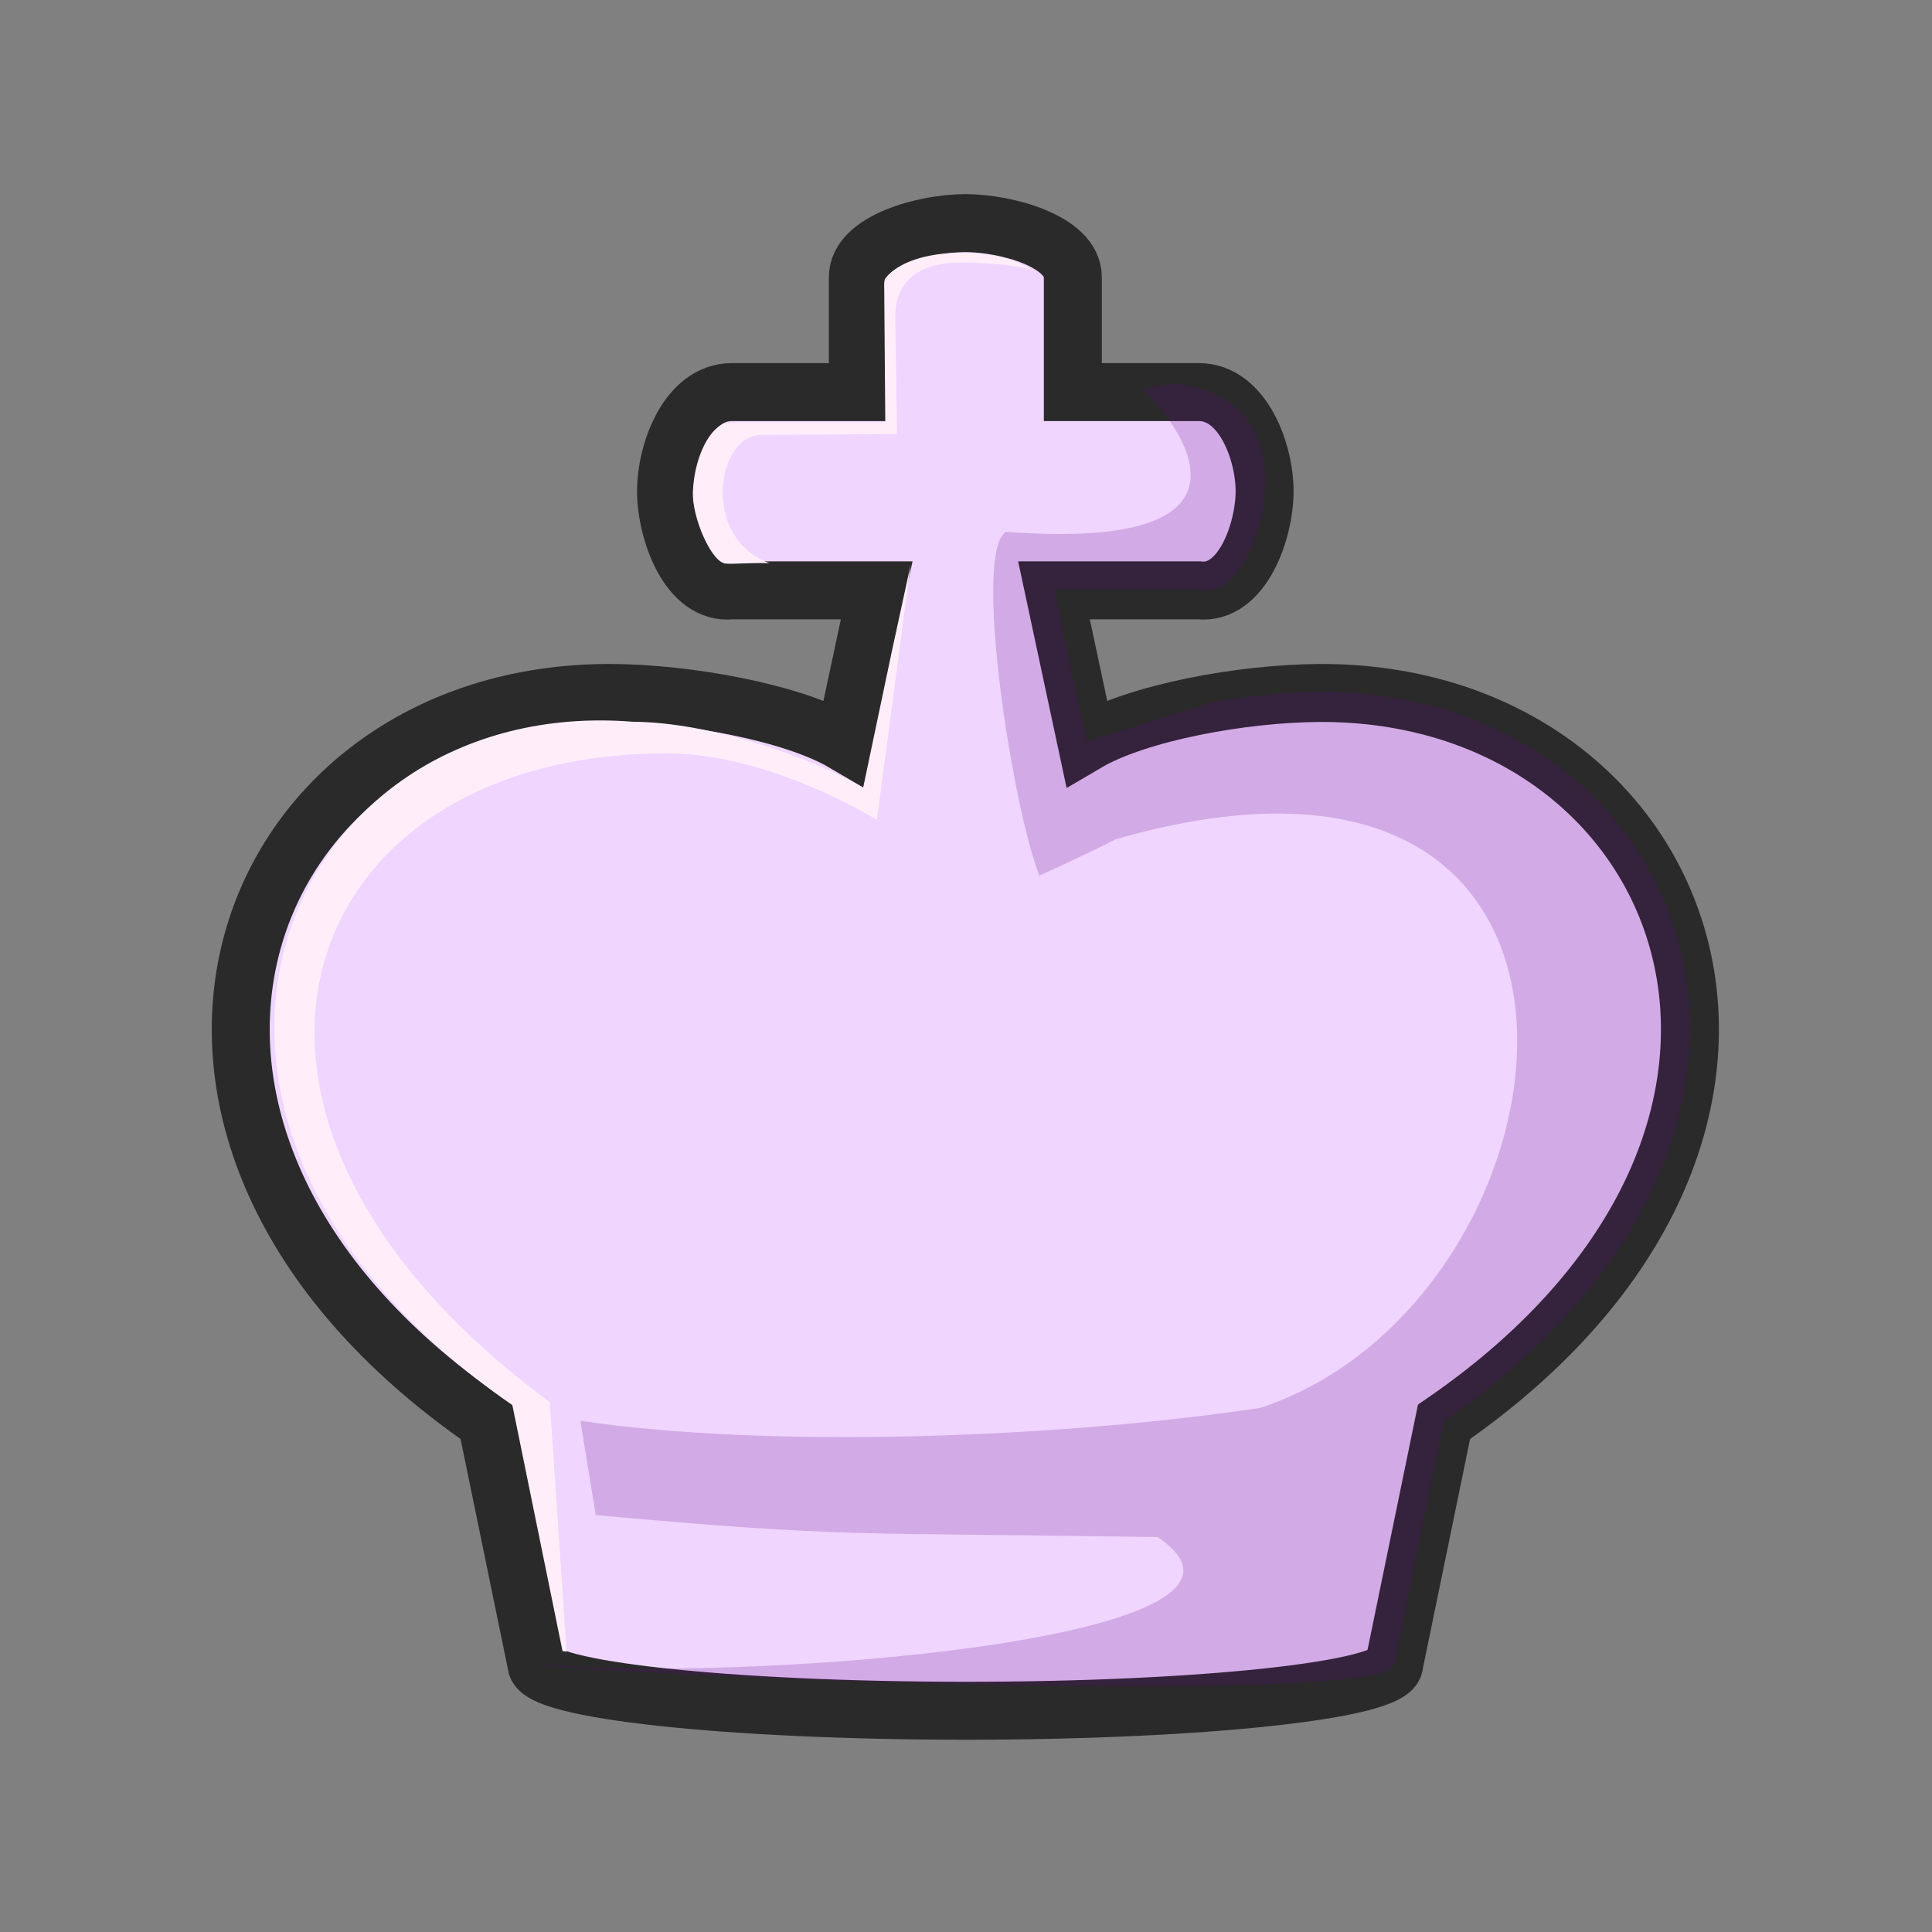 <svg width="50" height="50" viewBox="0 0 50 50" fill="none" xmlns="http://www.w3.org/2000/svg">
<rect x="0" y="0" width="50" height="50" fill="#808080" stroke="none"/>
<path fill-rule="evenodd" clip-rule="evenodd" d="M25.004 44.274C31.125 44.274 36.08 43.735 36.08 43.073L37.371 36.798C48.28 29.276 43.809 17.893 34.148 17.934C32.143 17.944 29.439 18.444 28.12 19.22L27.277 15.278H31.025C32.151 15.403 32.728 13.739 32.728 12.712C32.728 11.685 32.158 10.147 31.025 10.147H27.765V7.173C27.765 6.24 26.029 5.774 24.983 5.774C23.937 5.774 22.201 6.24 22.201 7.173V10.147H18.94C17.805 10.147 17.237 11.685 17.237 12.712C17.237 13.739 17.814 15.403 18.94 15.278H22.689L21.846 19.22C20.526 18.444 17.822 17.943 15.817 17.934C6.157 17.893 1.685 29.276 12.594 36.798L13.885 43.073C13.885 43.735 18.84 44.271 24.962 44.274H24.984H25.004Z" fill="#EFD5FF" stroke="#2A2A2A" stroke-width="1.5"/>
<path opacity="0.2" fill-rule="evenodd" clip-rule="evenodd" d="M30.585 9.941C30.055 9.932 29.653 10.034 29.636 10.119C30.346 10.842 33.252 14.297 26.039 13.765C25.171 14.252 26.183 20.814 26.897 22.66C26.897 22.66 28.071 22.135 28.87 21.721C43.077 17.63 41.097 33.619 32.625 36.434C27.568 37.199 20.005 37.511 15.02 36.77L15.418 39.211C21.908 39.791 21.765 39.657 29.961 39.779C34.002 42.512 18.461 43.592 13.889 43.045C13.978 43.298 36.051 44.223 36.079 43.079L37.37 36.771C48.278 29.249 43.808 17.866 34.149 17.907C33.306 17.907 32.342 18.006 31.407 18.168L28.124 19.192L27.281 15.25H31.029C32.017 15.532 32.706 13.729 32.732 12.684C32.877 10.519 31.356 10.084 30.588 9.941L30.585 9.941Z" fill="#610084"/>
<path fill-rule="evenodd" clip-rule="evenodd" d="M25.966 6.671C25.059 6.428 23.491 6.485 22.916 7.201C22.873 7.254 22.883 7.407 22.884 7.485L22.911 10.924H19.587C19.302 10.924 18.83 10.908 18.654 11.008C18.297 11.207 17.964 11.913 17.932 12.73C17.906 13.393 18.414 14.554 18.777 14.585C19.005 14.606 19.331 14.559 19.914 14.576C18.101 13.904 18.569 11.208 19.721 11.258L23.214 11.231L23.17 8.208C23.157 7.276 23.796 6.794 24.842 6.794C25.252 6.794 26.216 6.833 26.693 6.977C26.194 6.688 25.965 6.673 25.965 6.673L25.966 6.671Z" fill="#FFEEFA"/>
<path fill-rule="evenodd" clip-rule="evenodd" d="M23.079 16.865L22.338 20.386C21.019 19.61 18.383 18.688 16.378 18.679C7.318 17.955 2.506 28.926 13.26 36.364L14.558 42.73L14.662 42.745L14.228 36.286C4.113 28.84 7.622 19.458 17.282 19.499C19.287 19.509 21.375 20.44 22.695 21.216L23.569 14.609L23.079 16.865Z" fill="#FFEEFA"/>
</svg>
